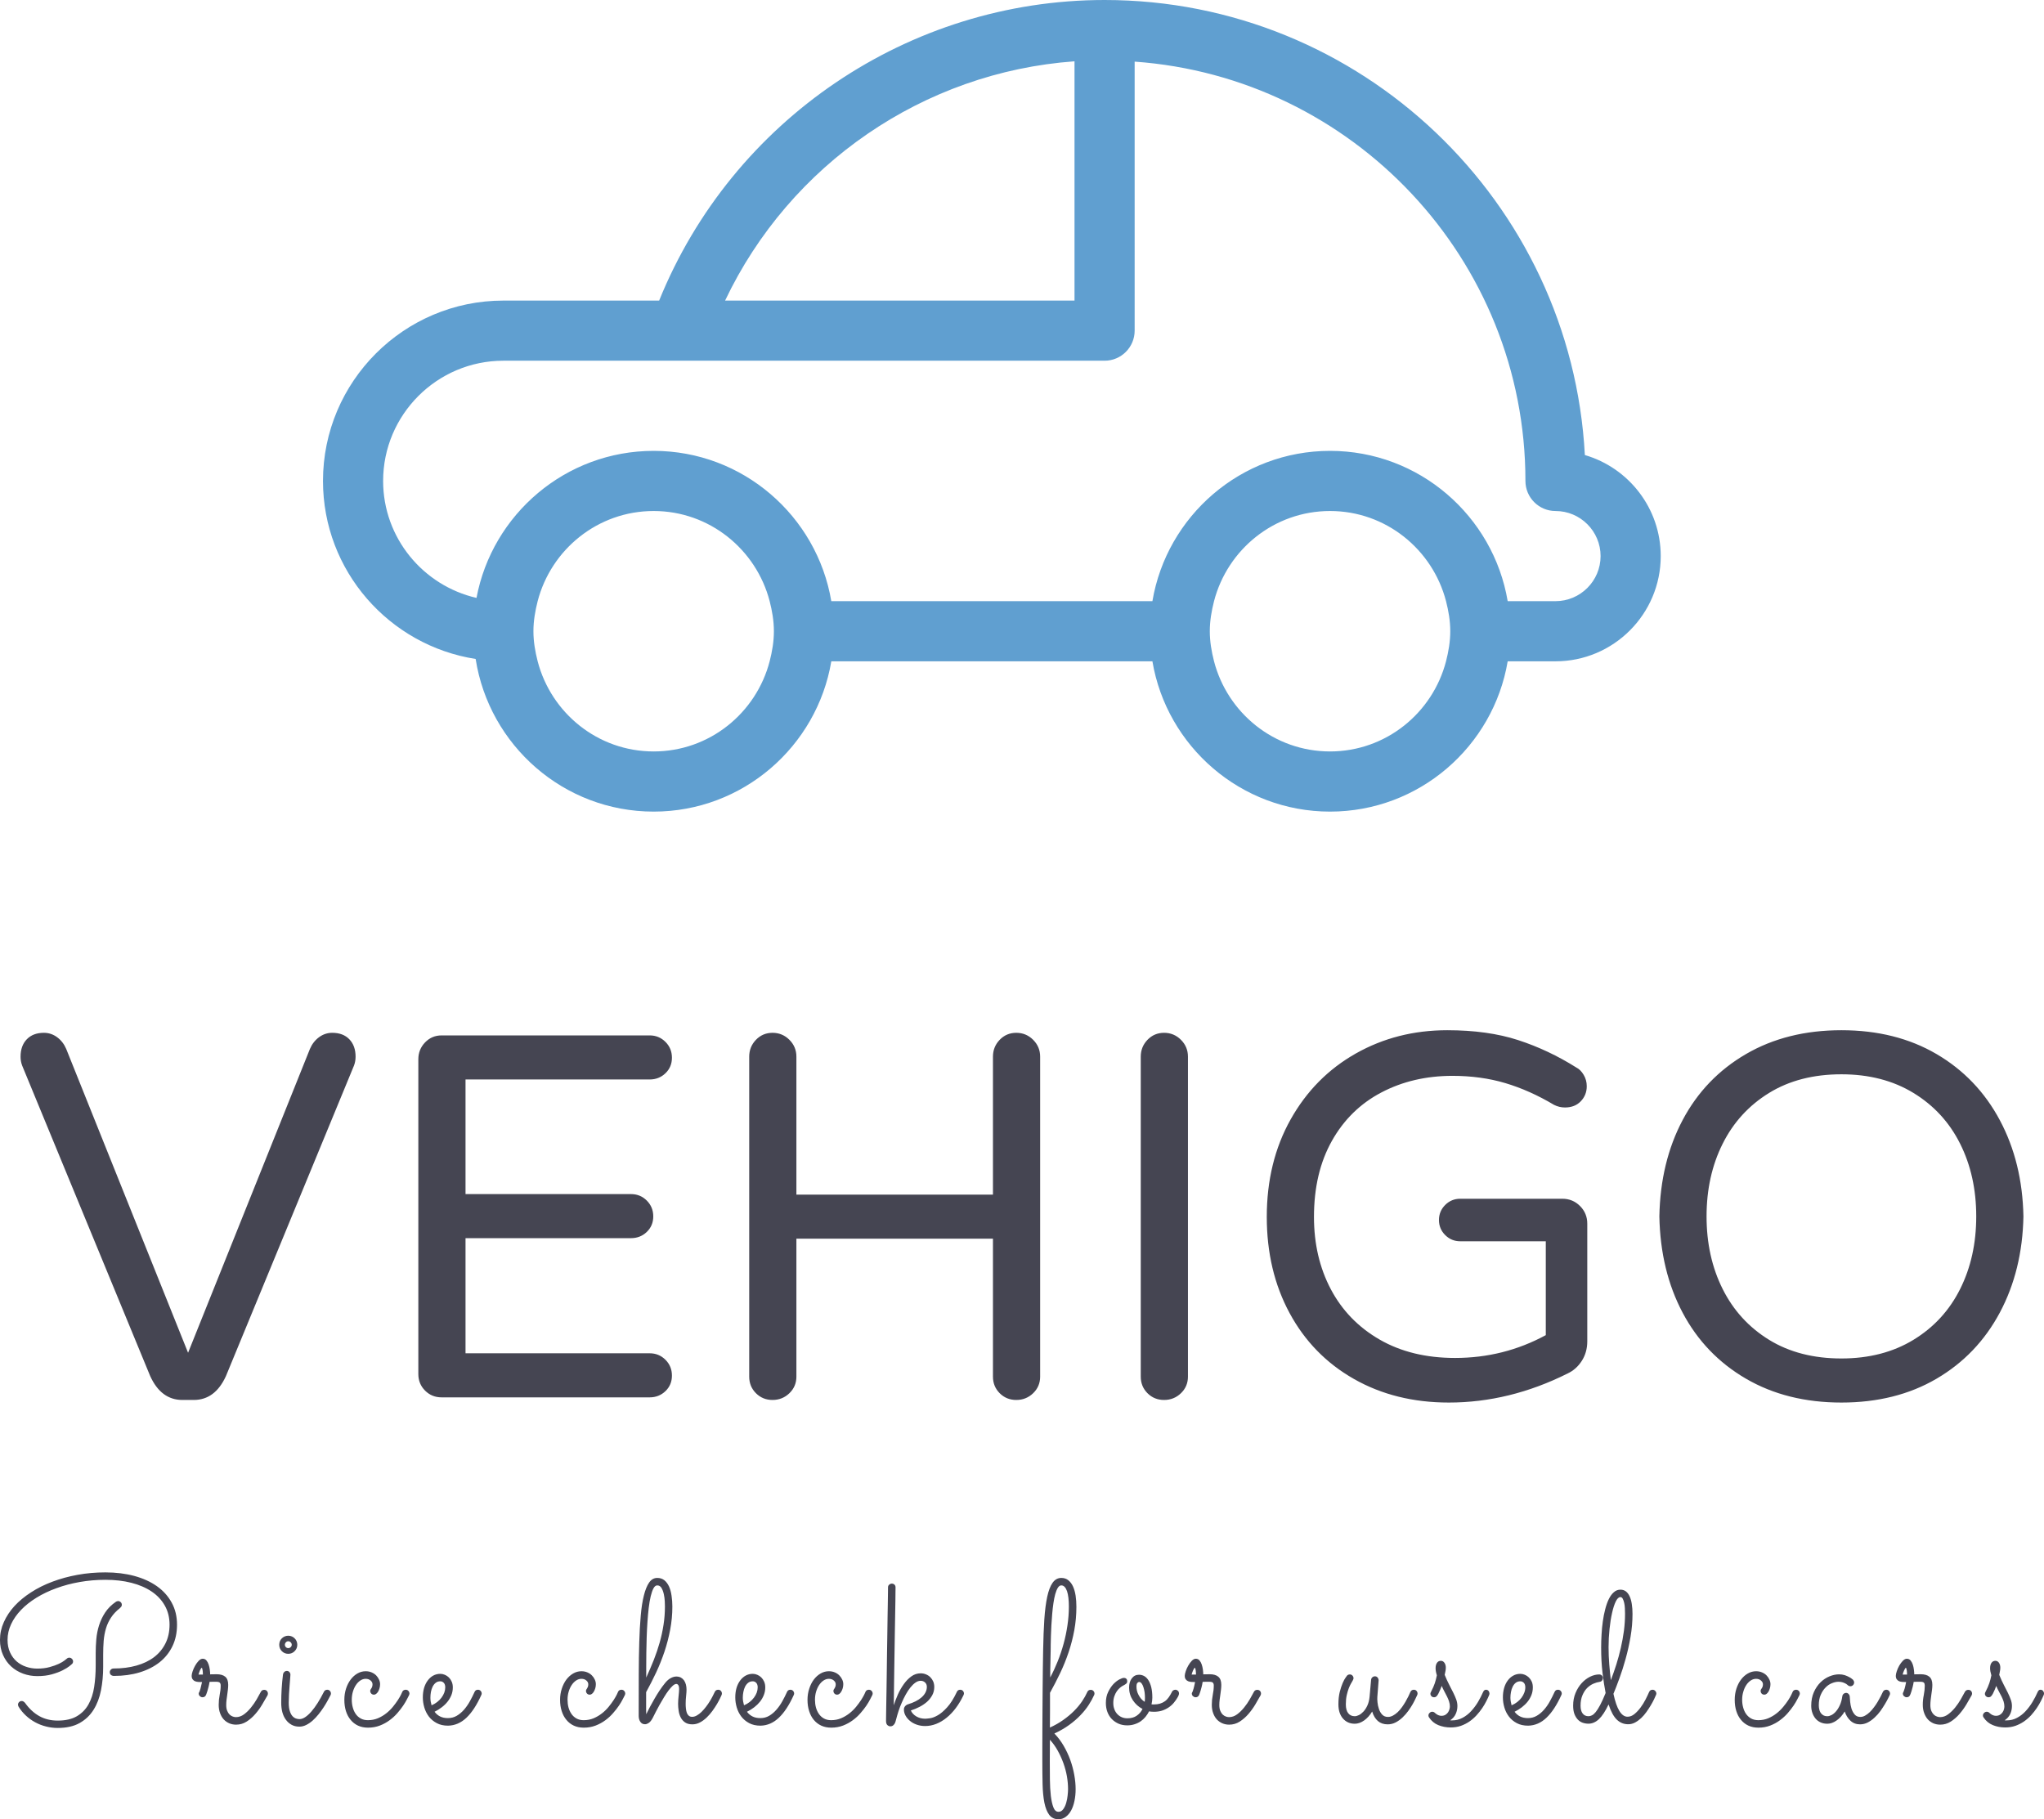 <svg viewBox='383.551 109.592 282.899 251.816' width='282.899' height='251.816' xmlns='http://www.w3.org/2000/svg' xmlns:xlink='http://www.w3.org/1999/xlink' preserveAspectRatio='none'><defs></defs><style>.a6izo4zJpcolor18b8764c-03a8-40f8-b408-1e256e914929 {fill:#454552;fill-opacity:1;}.aD6z1nYkhcolor18b8764c-03a8-40f8-b408-1e256e914929 {fill:#454552;fill-opacity:1;}.aLgOaV3zRcolors-018b8764c-03a8-40f8-b408-1e256e914929 {fill:#609FD0;fill-opacity:1;}</style><g opacity='1' transform='rotate(0 383.551 327.237)'> <svg width='282.899' height='34.171' x='383.551' y='327.237' version='1.1' preserveAspectRatio='none' viewBox='1.953 -29.57 402.133 48.574'> <g transform='matrix(1 0 0 1 0 0)' class='a6izo4zJpcolor18b8764c-03a8-40f8-b408-1e256e914929'><path d='M36.78-19.28L36.78-19.28Q36.78-16.91 35.88-15.05Q34.98-13.18 33.34-11.88Q31.70-10.59 29.41-9.89Q27.13-9.20 24.38-9.20L24.38-9.20Q24.04-9.20 23.80-9.38Q23.55-9.57 23.55-9.94L23.55-9.94Q23.55-10.23 23.77-10.45Q23.98-10.66 24.30-10.66L24.30-10.66Q26.76-10.66 28.79-11.23Q30.82-11.80 32.27-12.90Q33.71-14.00 34.51-15.61Q35.31-17.21 35.31-19.28L35.31-19.28Q35.31-21.39 34.38-23.03Q33.46-24.67 31.79-25.80Q30.12-26.93 27.80-27.52Q25.49-28.11 22.71-28.11L22.71-28.11Q20.10-28.11 17.65-27.68Q15.20-27.25 13.05-26.46Q10.90-25.68 9.13-24.59Q7.36-23.50 6.10-22.19Q4.84-20.88 4.14-19.38Q3.44-17.89 3.44-16.29L3.44-16.29Q3.44-14.88 3.93-13.83Q4.41-12.77 5.22-12.06Q6.04-11.35 7.09-11.00Q8.14-10.64 9.30-10.64L9.30-10.64Q10.66-10.64 11.73-10.94Q12.79-11.23 13.53-11.58Q14.26-11.93 14.65-12.24Q15.04-12.54 15.08-12.58L15.08-12.58Q15.29-12.79 15.59-12.79L15.59-12.79Q15.88-12.79 16.10-12.57Q16.33-12.34 16.33-12.05L16.33-12.05Q16.33-11.72 16.09-11.52L16.09-11.52Q16.05-11.48 15.60-11.11Q15.14-10.74 14.27-10.30Q13.40-9.86 12.15-9.51Q10.90-9.16 9.30-9.16L9.30-9.16Q7.83-9.16 6.49-9.65Q5.16-10.14 4.15-11.06Q3.14-11.99 2.55-13.31Q1.95-14.63 1.95-16.29L1.95-16.29Q1.95-18.11 2.71-19.79Q3.46-21.48 4.81-22.96Q6.17-24.43 8.07-25.65Q9.96-26.88 12.27-27.74Q14.57-28.61 17.21-29.09Q19.84-29.57 22.68-29.57L22.68-29.57Q25.78-29.57 28.38-28.87Q30.98-28.16 32.84-26.84Q34.71-25.51 35.74-23.60Q36.78-21.70 36.78-19.28ZM25.18-23.93L25.18-23.93Q25.47-23.93 25.69-23.72Q25.92-23.52 25.92-23.18L25.92-23.18Q25.92-22.99 25.81-22.83Q25.70-22.68 25.55-22.54L25.55-22.54Q24.45-21.68 23.80-20.68Q23.14-19.69 22.80-18.54Q22.46-17.40 22.35-16.11Q22.25-14.82 22.25-13.42L22.25-13.42L22.25-10.96Q22.25-8.54 21.82-6.36Q21.39-4.18 20.36-2.54Q19.34-0.90 17.62 0.07Q15.90 1.04 13.30 1.04L13.30 1.04Q12.13 1.04 11.01 0.75Q9.88 0.47 8.89-0.07Q7.89-0.61 7.05-1.39Q6.21-2.17 5.61-3.14L5.61-3.14Q5.57-3.22 5.53-3.33Q5.49-3.44 5.49-3.54L5.49-3.54Q5.49-3.81 5.69-4.03Q5.90-4.26 6.23-4.26L6.23-4.26Q6.43-4.26 6.59-4.15Q6.76-4.04 6.88-3.89L6.88-3.89Q8.13-2.15 9.71-1.28Q11.29-0.41 13.30-0.41L13.30-0.41Q15.61-0.41 17.06-1.26Q18.52-2.11 19.35-3.58Q20.18-5.06 20.48-7.03Q20.78-9.00 20.78-11.23L20.78-11.23L20.78-13.71Q20.78-15.02 20.90-16.42Q21.02-17.81 21.44-19.15Q21.86-20.49 22.65-21.69Q23.44-22.89 24.79-23.81L24.79-23.81Q24.86-23.85 24.98-23.89Q25.10-23.93 25.18-23.93Z M43.18-8.03L43.18-8.03Q43.10-7.50 42.98-7.04Q42.87-6.58 42.76-6.24Q42.65-5.90 42.57-5.68Q42.50-5.47 42.48-5.45L42.48-5.45Q42.28-5 41.79-5L41.79-5Q41.52-5 41.29-5.21Q41.05-5.41 41.05-5.72L41.05-5.72Q41.05-5.84 41.09-5.90Q41.13-5.96 41.21-6.13Q41.29-6.31 41.40-6.72Q41.52-7.13 41.70-7.99L41.70-7.99Q41.36-7.99 41.01-8.01Q40.66-8.03 40.36-8.14Q40.05-8.26 39.86-8.52Q39.66-8.77 39.66-9.22L39.66-9.22Q39.66-9.55 39.85-10.12Q40.04-10.68 40.35-11.23Q40.66-11.78 41.05-12.18Q41.44-12.58 41.83-12.58L41.83-12.58Q42.28-12.58 42.56-12.25Q42.85-11.91 43.00-11.44Q43.16-10.96 43.23-10.43Q43.30-9.90 43.30-9.51L43.30-9.51Q43.63-9.51 43.95-9.52Q44.27-9.53 44.57-9.53L44.57-9.53Q45.68-9.53 46.27-9.04Q46.85-8.55 46.85-7.44L46.85-7.44Q46.85-6.99 46.79-6.50Q46.73-6.02 46.66-5.50Q46.58-4.98 46.52-4.47Q46.46-3.96 46.46-3.48L46.46-3.48Q46.46-2.77 46.66-2.31Q46.85-1.86 47.14-1.58Q47.44-1.31 47.77-1.20Q48.10-1.09 48.38-1.09L48.38-1.09Q49.21-1.09 49.96-1.64Q50.70-2.19 51.32-2.96Q51.95-3.73 52.45-4.59Q52.95-5.45 53.28-6.09L53.28-6.09Q53.38-6.27 53.55-6.37Q53.73-6.46 53.92-6.46L53.92-6.46Q54.27-6.46 54.47-6.24Q54.66-6.02 54.66-5.74L54.66-5.74Q54.66-5.55 54.59-5.39L54.59-5.39Q54.14-4.59 53.54-3.58Q52.95-2.58 52.18-1.70Q51.42-0.82 50.47-0.21Q49.53 0.39 48.39 0.39L48.39 0.39Q47.69 0.39 47.07 0.13Q46.44-0.14 45.98-0.63Q45.52-1.13 45.25-1.87Q44.98-2.60 44.98-3.52L44.98-3.52Q44.98-4.49 45.17-5.46Q45.37-6.43 45.37-7.30L45.37-7.30Q45.37-7.68 45.20-7.86Q45.04-8.05 44.47-8.05L44.47-8.05Q44.20-8.05 43.87-8.05Q43.55-8.05 43.18-8.03ZM41.01-9.47L41.87-9.47Q41.87-9.61 41.86-9.83Q41.85-10.06 41.82-10.27Q41.79-10.49 41.74-10.64Q41.70-10.80 41.64-10.80L41.64-10.80Q41.58-10.80 41.49-10.65Q41.40-10.51 41.30-10.30Q41.21-10.10 41.13-9.86Q41.05-9.63 41.01-9.47L41.01-9.47Z M60.44-15.33L60.44-15.33Q60.44-14.59 59.92-14.07Q59.41-13.55 58.66-13.55L58.66-13.55Q57.92-13.55 57.40-14.07Q56.89-14.59 56.89-15.33L56.89-15.33Q56.89-15.70 57.02-16.03Q57.16-16.35 57.40-16.59Q57.65-16.84 57.97-16.97Q58.29-17.11 58.66-17.11L58.66-17.11Q59.04-17.11 59.36-16.97Q59.68-16.84 59.92-16.59Q60.17-16.35 60.30-16.03Q60.44-15.70 60.44-15.33ZM57.28-3.89L57.28-3.89Q57.28-6.70 57.63-9.49L57.63-9.49Q57.67-9.77 57.87-9.97Q58.08-10.18 58.41-10.18L58.41-10.18Q58.70-10.18 58.90-9.95Q59.09-9.73 59.09-9.43L59.09-9.43Q59.09-9.32 59.04-8.73Q59.00-8.14 58.93-7.33Q58.86-6.52 58.81-5.62Q58.76-4.71 58.76-3.95L58.76-3.95Q58.76-2.91 58.97-2.28Q59.17-1.64 59.49-1.29Q59.82-0.94 60.18-0.82Q60.54-0.70 60.87-0.70L60.87-0.70Q61.42-0.70 62.00-1.09Q62.59-1.48 63.21-2.19Q63.82-2.89 64.45-3.88Q65.07-4.86 65.68-6.07L65.68-6.07Q65.77-6.27 65.95-6.38Q66.13-6.48 66.34-6.48L66.34-6.48Q66.65-6.48 66.86-6.25Q67.06-6.02 67.06-5.74L67.06-5.74Q67.06-5.55 66.98-5.41L66.98-5.41Q66.75-4.96 66.40-4.32Q66.05-3.67 65.60-2.99Q65.15-2.30 64.61-1.63Q64.07-0.96 63.47-0.42Q62.86 0.12 62.20 0.45Q61.54 0.78 60.85 0.78L60.85 0.78Q59.97 0.78 59.31 0.41Q58.64 0.04 58.19-0.59Q57.73-1.21 57.50-2.06Q57.28-2.91 57.28-3.89ZM59.35-15.33L59.35-15.33Q59.35-15.61 59.14-15.81Q58.94-16.02 58.66-16.02L58.66-16.02Q58.39-16.02 58.20-15.81Q58-15.61 58-15.33L58-15.33Q58-15.06 58.20-14.86Q58.39-14.67 58.66-14.67L58.66-14.67Q58.94-14.67 59.14-14.86Q59.35-15.06 59.35-15.33Z M82.43-5.41L82.43-5.41Q82.31-5.20 82.03-4.63Q81.75-4.06 81.27-3.35Q80.79-2.64 80.13-1.88Q79.46-1.11 78.60-0.48Q77.74 0.16 76.68 0.57Q75.61 0.98 74.36 0.98L74.36 0.98Q73.25 0.98 72.39 0.58Q71.53 0.18 70.93-0.56Q70.32-1.29 70.01-2.29Q69.70-3.28 69.70-4.49L69.70-4.49Q69.70-5.66 70.03-6.69Q70.36-7.71 70.94-8.48Q71.51-9.24 72.27-9.68Q73.04-10.12 73.89-10.12L73.89-10.12Q74.54-10.12 75.07-9.89Q75.59-9.67 75.96-9.30Q76.32-8.93 76.52-8.48Q76.73-8.03 76.73-7.58L76.73-7.58Q76.73-7.15 76.62-6.78Q76.51-6.41 76.35-6.12Q76.18-5.84 75.96-5.67Q75.75-5.51 75.54-5.51L75.54-5.51Q75.20-5.51 75.00-5.72Q74.79-5.94 74.79-6.25L74.79-6.25Q74.79-6.41 74.86-6.52Q74.93-6.64 75.02-6.77Q75.11-6.89 75.17-7.08Q75.24-7.27 75.24-7.56L75.24-7.56Q75.24-7.97 74.86-8.30Q74.48-8.63 73.89-8.63L73.89-8.63Q73.35-8.63 72.85-8.30Q72.35-7.97 71.98-7.41Q71.61-6.86 71.38-6.10Q71.16-5.35 71.16-4.51L71.16-4.51Q71.16-3.71 71.36-2.99Q71.55-2.27 71.94-1.71Q72.33-1.15 72.93-0.82Q73.52-0.49 74.34-0.49L74.34-0.49Q75.40-0.49 76.30-0.87Q77.20-1.25 77.94-1.84Q78.68-2.42 79.25-3.12Q79.81-3.81 80.21-4.42Q80.61-5.04 80.84-5.50Q81.06-5.96 81.10-6.07L81.10-6.07Q81.18-6.27 81.37-6.38Q81.55-6.48 81.77-6.48L81.77-6.48Q82.10-6.48 82.30-6.25Q82.51-6.02 82.51-5.72L82.51-5.72Q82.51-5.61 82.43-5.41Z M87.45-2.15L87.45-2.15Q87.86-1.58 88.50-1.24Q89.14-0.90 90.08-0.90L90.08-0.90Q91.04-0.90 91.82-1.36Q92.60-1.82 93.25-2.56Q93.89-3.30 94.40-4.22Q94.91-5.14 95.32-6.05L95.32-6.05Q95.41-6.27 95.59-6.38Q95.77-6.48 95.98-6.48L95.98-6.48Q96.31-6.48 96.52-6.25Q96.72-6.02 96.72-5.74L96.72-5.74Q96.72-5.64 96.70-5.58Q96.68-5.51 96.64-5.43L96.64-5.43Q95.30-2.46 93.71-0.96Q92.11 0.55 90.10 0.59L90.10 0.59Q88.81 0.59 87.88 0.09Q86.94-0.41 86.33-1.20Q85.73-1.99 85.43-2.99Q85.14-3.98 85.14-4.98L85.14-4.98Q85.14-5.98 85.38-6.82Q85.63-7.66 86.09-8.28Q86.55-8.91 87.18-9.26Q87.82-9.61 88.58-9.61L88.58-9.61Q89.03-9.61 89.47-9.42Q89.91-9.24 90.26-8.90Q90.61-8.55 90.82-8.07Q91.04-7.58 91.04-6.95L91.04-6.95Q91.04-6.15 90.77-5.45Q90.49-4.75 90.01-4.14Q89.54-3.54 88.87-3.03Q88.21-2.52 87.45-2.15ZM86.86-3.42L86.86-3.42Q87.46-3.67 87.96-4.06Q88.46-4.45 88.81-4.92Q89.16-5.39 89.36-5.91Q89.55-6.43 89.55-6.95L89.55-6.95Q89.55-7.54 89.26-7.84Q88.97-8.14 88.58-8.14L88.58-8.14Q88.05-8.14 87.68-7.85Q87.31-7.56 87.07-7.09Q86.84-6.62 86.73-6.04Q86.63-5.47 86.63-4.90L86.63-4.90Q86.63-4.55 86.69-4.16Q86.76-3.77 86.86-3.42Z M124.88-5.41L124.88-5.41Q124.76-5.20 124.48-4.63Q124.20-4.06 123.72-3.35Q123.24-2.64 122.57-1.88Q121.91-1.11 121.05-0.48Q120.19 0.16 119.13 0.57Q118.06 0.98 116.81 0.98L116.81 0.98Q115.70 0.98 114.84 0.58Q113.98 0.18 113.38-0.56Q112.77-1.29 112.46-2.29Q112.14-3.28 112.14-4.49L112.14-4.49Q112.14-5.66 112.48-6.69Q112.81-7.71 113.38-8.48Q113.96-9.24 114.72-9.68Q115.48-10.12 116.34-10.12L116.34-10.12Q116.99-10.12 117.52-9.89Q118.04-9.67 118.40-9.30Q118.77-8.93 118.97-8.48Q119.18-8.03 119.18-7.58L119.18-7.58Q119.18-7.15 119.07-6.78Q118.96-6.41 118.79-6.12Q118.63-5.84 118.41-5.67Q118.20-5.51 117.98-5.51L117.98-5.51Q117.65-5.51 117.45-5.72Q117.24-5.94 117.24-6.25L117.24-6.25Q117.24-6.41 117.31-6.52Q117.38-6.64 117.47-6.77Q117.55-6.89 117.62-7.08Q117.69-7.27 117.69-7.56L117.69-7.56Q117.69-7.97 117.31-8.30Q116.93-8.63 116.34-8.63L116.34-8.63Q115.80-8.63 115.30-8.30Q114.80-7.97 114.43-7.41Q114.06-6.86 113.83-6.10Q113.61-5.35 113.61-4.51L113.61-4.51Q113.61-3.71 113.80-2.99Q114-2.27 114.39-1.71Q114.78-1.15 115.38-0.82Q115.97-0.49 116.79-0.49L116.79-0.49Q117.85-0.49 118.75-0.87Q119.64-1.25 120.39-1.84Q121.13-2.42 121.70-3.12Q122.26-3.81 122.66-4.42Q123.06-5.04 123.29-5.50Q123.51-5.96 123.55-6.07L123.55-6.07Q123.63-6.27 123.81-6.38Q124-6.48 124.21-6.48L124.21-6.48Q124.55-6.48 124.75-6.25Q124.96-6.02 124.96-5.72L124.96-5.72Q124.96-5.61 124.88-5.41Z M129.07-2.58L129.09-1.66Q129.41-2.32 129.82-3.10Q130.23-3.87 130.70-4.68Q131.16-5.49 131.69-6.29Q132.22-7.09 132.79-7.79L132.79-7.79Q133.35-8.48 133.93-8.78Q134.50-9.08 135.01-9.08L135.01-9.08Q135.52-9.08 135.90-8.88Q136.28-8.67 136.53-8.32Q136.77-7.97 136.90-7.50Q137.02-7.03 137.02-6.48L137.02-6.48Q137.02-6.04 136.94-5.28Q136.85-4.53 136.85-3.71L136.85-3.71Q136.85-3.24 136.90-2.78Q136.95-2.32 137.07-1.96Q137.20-1.60 137.45-1.38Q137.71-1.15 138.12-1.15L138.12-1.15Q138.59-1.15 139.05-1.42Q139.52-1.68 139.97-2.12Q140.42-2.56 140.83-3.10Q141.24-3.63 141.57-4.17Q141.91-4.71 142.16-5.21Q142.41-5.70 142.57-6.04L142.57-6.04Q142.77-6.48 143.25-6.48L143.25-6.48Q143.59-6.48 143.78-6.25Q143.98-6.02 143.98-5.74L143.98-5.74Q143.98-5.59 143.92-5.45L143.92-5.45Q143.84-5.29 143.62-4.80Q143.39-4.32 143.01-3.67Q142.63-3.03 142.12-2.32Q141.61-1.62 141.00-1.03Q140.38-0.43 139.67-0.05Q138.96 0.33 138.18 0.33L138.18 0.33Q137.28 0.33 136.73-0.05Q136.18-0.43 135.88-1.02Q135.58-1.60 135.47-2.32Q135.36-3.05 135.36-3.73L135.36-3.73Q135.36-4.08 135.39-4.48Q135.42-4.88 135.46-5.27Q135.50-5.66 135.53-6.01Q135.56-6.35 135.56-6.58L135.56-6.58Q135.56-7.19 135.39-7.40Q135.23-7.62 135.01-7.62L135.01-7.62Q134.70-7.62 134.30-7.26Q133.90-6.89 133.46-6.31Q133.02-5.72 132.58-4.99Q132.14-4.26 131.73-3.54Q131.32-2.81 130.99-2.16Q130.66-1.50 130.44-1.07L130.44-1.07Q130.03-0.25 129.61 0.03Q129.19 0.31 128.86 0.31L128.86 0.31Q128.25 0.31 127.93-0.17Q127.61-0.64 127.61-1.33L127.61-1.33L127.61-2.56Q127.61-6.25 127.62-9.60Q127.63-12.95 127.72-15.83Q127.80-18.71 128.01-21.04Q128.21-23.38 128.63-25.03Q129.04-26.68 129.67-27.58Q130.30-28.48 131.26-28.48L131.26-28.48Q132.08-28.48 132.65-28.03Q133.21-27.58 133.57-26.81Q133.92-26.04 134.07-25.01Q134.23-23.98 134.23-22.85L134.23-22.85Q134.23-20.55 133.81-18.33Q133.39-16.11 132.69-14.00Q131.98-11.89 131.05-9.89Q130.11-7.89 129.07-6.00L129.07-6.00Q129.07-5.64 129.07-5.16Q129.07-4.67 129.07-4.18Q129.07-3.69 129.07-3.26Q129.07-2.83 129.07-2.58L129.07-2.58ZM129.09-8.87L129.09-8.87Q129.91-10.66 130.59-12.37Q131.26-14.08 131.74-15.78Q132.22-17.48 132.49-19.23Q132.77-20.98 132.77-22.87L132.77-22.87Q132.77-23.18 132.74-23.87Q132.71-24.55 132.56-25.25Q132.41-25.96 132.11-26.48Q131.81-27.01 131.26-27.01L131.26-27.01Q130.83-27.01 130.52-26.44Q130.21-25.86 129.97-24.87Q129.74-23.89 129.58-22.58Q129.43-21.27 129.33-19.80Q129.23-18.34 129.18-16.80Q129.13-15.25 129.11-13.80Q129.09-12.34 129.09-11.07Q129.09-9.80 129.09-8.87Z M148.91-2.15L148.91-2.15Q149.32-1.58 149.97-1.24Q150.61-0.90 151.55-0.90L151.55-0.90Q152.51-0.90 153.29-1.36Q154.07-1.82 154.71-2.56Q155.36-3.30 155.87-4.22Q156.38-5.14 156.79-6.05L156.79-6.05Q156.88-6.27 157.06-6.38Q157.23-6.48 157.45-6.48L157.45-6.48Q157.78-6.48 157.99-6.25Q158.19-6.02 158.19-5.74L158.19-5.74Q158.19-5.64 158.17-5.58Q158.15-5.51 158.11-5.43L158.11-5.43Q156.77-2.46 155.17-0.96Q153.58 0.55 151.57 0.59L151.57 0.59Q150.28 0.59 149.34 0.09Q148.41-0.41 147.80-1.20Q147.20-1.99 146.90-2.99Q146.61-3.98 146.61-4.98L146.61-4.98Q146.61-5.98 146.85-6.82Q147.10-7.66 147.56-8.28Q148.02-8.91 148.65-9.26Q149.29-9.61 150.05-9.61L150.05-9.61Q150.50-9.61 150.94-9.42Q151.38-9.24 151.73-8.90Q152.08-8.55 152.29-8.07Q152.51-7.58 152.51-6.95L152.51-6.95Q152.51-6.15 152.23-5.45Q151.96-4.75 151.48-4.14Q151.00-3.54 150.34-3.03Q149.68-2.52 148.91-2.15ZM148.33-3.42L148.33-3.42Q148.93-3.67 149.43-4.06Q149.93-4.45 150.28-4.92Q150.63-5.39 150.83-5.91Q151.02-6.43 151.02-6.95L151.02-6.95Q151.02-7.54 150.73-7.84Q150.44-8.14 150.05-8.14L150.05-8.14Q149.52-8.14 149.15-7.85Q148.78-7.56 148.54-7.09Q148.31-6.62 148.20-6.04Q148.09-5.47 148.09-4.90L148.09-4.90Q148.09-4.55 148.16-4.16Q148.23-3.77 148.33-3.42Z M173.56-5.41L173.56-5.41Q173.44-5.20 173.16-4.63Q172.88-4.06 172.40-3.35Q171.92-2.64 171.25-1.88Q170.59-1.11 169.73-0.48Q168.87 0.16 167.81 0.57Q166.74 0.98 165.49 0.98L165.49 0.98Q164.38 0.98 163.52 0.58Q162.66 0.18 162.05-0.56Q161.45-1.29 161.14-2.29Q160.82-3.28 160.82-4.49L160.82-4.49Q160.82-5.66 161.16-6.69Q161.49-7.71 162.06-8.48Q162.64-9.24 163.40-9.68Q164.16-10.12 165.02-10.12L165.02-10.12Q165.67-10.12 166.20-9.89Q166.72-9.67 167.08-9.30Q167.45-8.93 167.65-8.48Q167.86-8.03 167.86-7.58L167.86-7.58Q167.86-7.15 167.75-6.78Q167.64-6.41 167.47-6.12Q167.31-5.84 167.09-5.67Q166.88-5.51 166.66-5.51L166.66-5.51Q166.33-5.51 166.13-5.72Q165.92-5.94 165.92-6.25L165.92-6.25Q165.92-6.41 165.99-6.52Q166.06-6.64 166.15-6.77Q166.23-6.89 166.30-7.08Q166.37-7.27 166.37-7.56L166.37-7.56Q166.37-7.97 165.99-8.30Q165.61-8.63 165.02-8.63L165.02-8.63Q164.48-8.63 163.98-8.30Q163.48-7.97 163.11-7.41Q162.74-6.86 162.51-6.10Q162.29-5.35 162.29-4.51L162.29-4.51Q162.29-3.71 162.48-2.99Q162.68-2.27 163.07-1.71Q163.46-1.15 164.06-0.82Q164.65-0.49 165.47-0.49L165.47-0.49Q166.53-0.49 167.43-0.87Q168.32-1.25 169.07-1.84Q169.81-2.42 170.38-3.12Q170.94-3.81 171.34-4.42Q171.74-5.04 171.97-5.50Q172.19-5.96 172.23-6.07L172.23-6.07Q172.31-6.27 172.49-6.38Q172.68-6.48 172.89-6.48L172.89-6.48Q173.23-6.48 173.43-6.25Q173.64-6.02 173.64-5.72L173.64-5.72Q173.64-5.61 173.56-5.41Z M181.15-2.40L181.15-2.40Q181.48-1.66 182.25-1.22Q183.01-0.78 183.96-0.78L183.96-0.78Q184.26-0.78 184.92-0.87Q185.59-0.96 186.46-1.46Q187.32-1.95 188.30-3.03Q189.28-4.10 190.20-6.05L190.20-6.05Q190.29-6.27 190.47-6.38Q190.64-6.48 190.86-6.48L190.86-6.48Q191.19-6.48 191.40-6.25Q191.60-6.02 191.60-5.74L191.60-5.74Q191.60-5.63 191.52-5.43L191.52-5.43Q190.84-4.00 190-2.88Q189.16-1.76 188.18-0.97Q187.21-0.18 186.14 0.24Q185.08 0.66 183.96 0.66L183.96 0.66Q183.09 0.66 182.31 0.39Q181.54 0.12 180.99-0.34Q180.43-0.80 180.11-1.38Q179.79-1.95 179.79-2.56L179.79-2.56Q179.79-2.64 179.80-2.77Q179.82-2.91 179.91-3.08Q180-3.24 180.17-3.39Q180.33-3.54 180.63-3.63L180.63-3.63Q181.43-3.87 182.10-4.21Q182.77-4.55 183.26-4.98Q183.75-5.41 184.02-5.93Q184.30-6.45 184.30-7.05L184.30-7.05Q184.30-7.58 183.95-7.91Q183.59-8.24 183.09-8.24L183.09-8.24Q182.56-8.24 182.05-7.88Q181.54-7.52 181.06-6.92Q180.59-6.33 180.16-5.56Q179.73-4.79 179.37-3.95Q179.00-3.11 178.73-2.28Q178.46-1.45 178.28-0.74L178.28-0.74Q178.22-0.53 178.15-0.27Q178.09-0.02 177.95 0.21Q177.81 0.43 177.62 0.58Q177.42 0.72 177.11 0.72L177.11 0.72Q176.82 0.72 176.54 0.48Q176.27 0.23 176.27-0.35L176.27-0.35Q176.27-0.47 176.28-1.25Q176.29-2.03 176.31-3.29Q176.33-4.55 176.36-6.18Q176.39-7.81 176.41-9.64Q176.43-11.46 176.46-13.40Q176.50-15.33 176.52-17.17Q176.54-19.00 176.57-20.65Q176.60-22.30 176.62-23.58Q176.64-24.86 176.65-25.67Q176.66-26.48 176.66-26.64L176.66-26.64Q176.66-26.95 176.89-27.16Q177.13-27.36 177.40-27.36L177.40-27.36Q177.71-27.36 177.93-27.16Q178.14-26.95 178.14-26.62L178.14-26.62Q178.14-26.58 178.13-25.85Q178.13-25.12 178.11-23.89Q178.09-22.66 178.06-21.02Q178.03-19.38 178.00-17.53Q177.97-15.68 177.94-13.73Q177.91-11.78 177.88-9.92Q177.85-8.07 177.83-6.39Q177.81-4.71 177.79-3.42L177.79-3.42Q178.11-4.41 178.59-5.52Q179.08-6.62 179.75-7.56Q180.41-8.50 181.24-9.10Q182.07-9.71 183.09-9.71L183.09-9.71Q183.65-9.71 184.14-9.50Q184.63-9.30 184.99-8.94Q185.35-8.57 185.56-8.09Q185.76-7.60 185.76-7.03L185.76-7.03Q185.76-6.15 185.37-5.42Q184.98-4.69 184.34-4.11Q183.69-3.54 182.86-3.11Q182.03-2.68 181.15-2.40Z M208.51 0.96L208.51 0.96Q209.95 0.31 211.13-0.53Q212.32-1.37 213.24-2.29Q214.17-3.22 214.83-4.19Q215.48-5.16 215.87-6.04L215.87-6.04Q216.05-6.46 216.54-6.46L216.54-6.46Q216.87-6.46 217.07-6.24Q217.28-6.02 217.28-5.74L217.28-5.74Q217.28-5.59 217.22-5.45L217.22-5.45Q216.79-4.49 216.13-3.47Q215.46-2.44 214.51-1.46Q213.57-0.47 212.30 0.45Q211.03 1.37 209.39 2.13L209.39 2.13Q210.44 3.22 211.22 4.56Q212.00 5.90 212.52 7.34Q213.04 8.79 213.30 10.26Q213.57 11.74 213.57 13.09L213.57 13.09Q213.57 14.32 213.34 15.40Q213.12 16.48 212.68 17.29Q212.24 18.09 211.61 18.54Q210.99 19.00 210.19 19.00L210.19 19.00Q209.02 19.00 208.37 18.13Q207.73 17.27 207.42 15.73Q207.12 14.20 207.07 12.12Q207.02 10.04 207.02 7.60L207.02 7.60Q207.02 6.39 207.02 4.78Q207.02 3.16 207.03 1.32Q207.04-0.53 207.05-2.55Q207.06-4.57 207.08-6.60Q207.10-8.63 207.12-10.60Q207.14-12.56 207.18-14.32L207.18-14.32Q207.24-17.68 207.41-20.31Q207.59-22.95 207.98-24.77Q208.37-26.58 209.04-27.53Q209.72-28.48 210.75-28.48L210.75-28.48Q211.57-28.48 212.14-28.02Q212.71-27.56 213.06-26.79Q213.41-26.02 213.57-24.98Q213.72-23.95 213.72-22.81L213.72-22.81Q213.72-20.43 213.31-18.20Q212.90-15.98 212.20-13.89Q211.50-11.80 210.55-9.80Q209.60-7.81 208.53-5.88L208.53-5.88Q208.53-5.08 208.53-4.15Q208.53-3.22 208.53-2.29Q208.53-1.37 208.52-0.52Q208.51 0.33 208.51 0.96ZM208.57-8.89L208.57-8.89Q209.37-10.39 210.04-12.06Q210.71-13.73 211.20-15.51Q211.69-17.29 211.96-19.14Q212.24-21.00 212.24-22.87L212.24-22.87Q212.24-23.81 212.15-24.57Q212.06-25.33 211.88-25.87Q211.69-26.41 211.41-26.71Q211.13-27.01 210.75-27.01L210.75-27.01Q210.36-27.01 210.07-26.54Q209.78-26.07 209.56-25.29Q209.35-24.51 209.20-23.50Q209.05-22.48 208.96-21.38Q208.86-20.27 208.80-19.17Q208.74-18.07 208.71-17.10Q208.68-16.13 208.67-15.39Q208.66-14.65 208.66-14.28L208.66-14.28Q208.64-13.50 208.63-12.89Q208.63-12.29 208.61-11.70Q208.59-11.11 208.58-10.45Q208.57-9.79 208.57-8.89ZM208.51 3.36L208.51 3.36Q208.51 4.59 208.50 5.65Q208.49 6.72 208.49 7.60L208.49 7.60Q208.49 9.41 208.51 11.19Q208.53 12.97 208.69 14.38Q208.86 15.80 209.20 16.67Q209.54 17.54 210.19 17.54L210.19 17.54Q210.77 17.54 211.14 17.01Q211.52 16.48 211.72 15.76Q211.93 15.04 212.00 14.29Q212.08 13.54 212.08 13.07L212.08 13.07Q212.08 11.88 211.86 10.57Q211.63 9.26 211.17 7.98Q210.71 6.70 210.05 5.51Q209.39 4.32 208.51 3.36Z M228.88-2.15L228.88-2.15Q228.39-2.15 228.02-2.23L228.02-2.23Q227.72-1.64 227.31-1.14Q226.90-0.64 226.37-0.27Q225.83 0.10 225.16 0.31Q224.50 0.53 223.72 0.53L223.72 0.53Q222.80 0.53 222.04 0.21Q221.28-0.12 220.71-0.69Q220.14-1.27 219.83-2.08Q219.52-2.89 219.52-3.87L219.52-3.87Q219.52-5.12 219.97-6.04Q220.42-6.97 221.00-7.59Q221.59-8.20 222.18-8.51Q222.76-8.81 223.05-8.81L223.05-8.81Q223.39-8.81 223.55-8.63Q223.72-8.46 223.72-8.16L223.72-8.16Q223.72-7.83 223.51-7.67Q223.31-7.50 223.00-7.34L223.00-7.34Q222.68-7.19 222.33-6.90Q221.98-6.62 221.68-6.19Q221.38-5.76 221.18-5.18Q220.98-4.59 220.98-3.87L220.98-3.87Q220.98-3.22 221.18-2.67Q221.38-2.11 221.75-1.71Q222.12-1.31 222.63-1.08Q223.13-0.86 223.76-0.86L223.76-0.86Q224.87-0.86 225.60-1.38Q226.34-1.89 226.73-2.70L226.73-2.70Q225.57-3.30 224.83-4.41Q224.09-5.53 224.09-6.91L224.09-6.91Q224.09-8.03 224.63-8.73Q225.16-9.43 226.04-9.43L226.04-9.43Q226.57-9.43 227.04-9.18Q227.51-8.93 227.87-8.38Q228.23-7.83 228.45-6.97Q228.66-6.11 228.66-4.92L228.66-4.92Q228.66-4.30 228.50-3.61L228.50-3.61Q228.62-3.59 228.74-3.59Q228.86-3.59 228.99-3.59L228.99-3.59Q229.66-3.59 230.18-3.75Q230.71-3.91 231.14-4.22Q231.57-4.53 231.91-5.02Q232.25-5.51 232.57-6.15L232.57-6.15Q232.63-6.27 232.82-6.38Q233.02-6.48 233.21-6.48L233.21-6.48Q233.46-6.48 233.69-6.28Q233.91-6.07 233.91-5.74L233.91-5.74Q233.91-5.59 233.84-5.40Q233.76-5.21 233.68-5.06L233.68-5.06Q233.35-4.47 232.91-3.94Q232.47-3.40 231.87-3.00Q231.28-2.60 230.54-2.36Q229.79-2.13 228.88-2.15ZM225.54-7.07L225.54-7.07Q225.54-6.70 225.63-6.29Q225.73-5.88 225.94-5.48Q226.14-5.08 226.44-4.72Q226.75-4.36 227.16-4.10L227.16-4.10Q227.21-4.51 227.21-4.90L227.21-4.90Q227.21-5.43 227.14-5.98Q227.06-6.52 226.91-6.98Q226.77-7.44 226.55-7.72Q226.34-8.01 226.04-8.01L226.04-8.01Q225.93-8.01 225.73-7.83Q225.54-7.66 225.54-7.07Z M238.56-8.03L238.56-8.03Q238.48-7.50 238.36-7.04Q238.25-6.58 238.14-6.24Q238.03-5.90 237.95-5.68Q237.88-5.47 237.86-5.45L237.86-5.45Q237.66-5 237.17-5L237.17-5Q236.90-5 236.66-5.21Q236.43-5.41 236.43-5.72L236.43-5.72Q236.43-5.84 236.47-5.90Q236.51-5.96 236.59-6.13Q236.66-6.31 236.78-6.72Q236.90-7.13 237.07-7.99L237.07-7.99Q236.74-7.99 236.39-8.01Q236.04-8.03 235.74-8.14Q235.43-8.26 235.24-8.52Q235.04-8.77 235.04-9.22L235.04-9.22Q235.04-9.55 235.23-10.12Q235.41-10.68 235.73-11.23Q236.04-11.78 236.43-12.18Q236.82-12.58 237.21-12.58L237.21-12.58Q237.66-12.58 237.94-12.25Q238.23-11.91 238.38-11.44Q238.54-10.96 238.61-10.43Q238.68-9.90 238.68-9.51L238.68-9.51Q239.01-9.51 239.33-9.52Q239.65-9.53 239.95-9.53L239.95-9.53Q241.06-9.53 241.64-9.04Q242.23-8.55 242.23-7.44L242.23-7.44Q242.23-6.99 242.17-6.50Q242.11-6.02 242.04-5.50Q241.96-4.98 241.90-4.47Q241.84-3.96 241.84-3.48L241.84-3.48Q241.84-2.77 242.04-2.31Q242.23-1.86 242.52-1.58Q242.82-1.31 243.15-1.20Q243.48-1.09 243.75-1.09L243.75-1.09Q244.59-1.09 245.34-1.64Q246.08-2.19 246.70-2.96Q247.33-3.73 247.83-4.59Q248.32-5.45 248.66-6.09L248.66-6.09Q248.75-6.27 248.93-6.37Q249.11-6.46 249.30-6.46L249.30-6.46Q249.65-6.46 249.85-6.24Q250.04-6.02 250.04-5.74L250.04-5.74Q250.04-5.55 249.96-5.39L249.96-5.39Q249.52-4.59 248.92-3.58Q248.32-2.58 247.56-1.70Q246.80-0.82 245.85-0.21Q244.91 0.39 243.77 0.39L243.77 0.39Q243.07 0.39 242.45 0.13Q241.82-0.14 241.36-0.63Q240.90-1.13 240.63-1.87Q240.36-2.60 240.36-3.52L240.36-3.52Q240.36-4.49 240.55-5.46Q240.75-6.43 240.75-7.30L240.75-7.30Q240.75-7.68 240.58-7.86Q240.41-8.05 239.85-8.05L239.85-8.05Q239.57-8.05 239.25-8.05Q238.93-8.05 238.56-8.03ZM236.39-9.47L237.25-9.47Q237.25-9.61 237.24-9.83Q237.23-10.06 237.20-10.27Q237.17-10.49 237.12-10.64Q237.07-10.80 237.02-10.80L237.02-10.80Q236.96-10.80 236.87-10.65Q236.78-10.51 236.68-10.30Q236.59-10.10 236.51-9.86Q236.43-9.63 236.39-9.47L236.39-9.47Z M271.91-2.19L271.91-2.19Q271.23-1.07 270.32-0.43Q269.41 0.21 268.49 0.21L268.49 0.21Q267.75 0.21 267.16-0.06Q266.58-0.33 266.15-0.83Q265.72-1.33 265.49-2.03Q265.27-2.73 265.27-3.61L265.27-3.61Q265.27-4.98 265.53-6.04Q265.80-7.09 266.11-7.80Q266.42-8.52 266.70-8.89Q266.97-9.26 266.97-9.26L266.97-9.26Q267.07-9.38 267.21-9.43Q267.36-9.49 267.52-9.49L267.52-9.49Q267.83-9.49 268.03-9.27Q268.24-9.04 268.24-8.75L268.24-8.75Q268.24-8.63 268.19-8.52Q268.14-8.40 268.08-8.28L268.08-8.28Q267.98-8.11 267.77-7.74Q267.55-7.38 267.32-6.80Q267.09-6.21 266.91-5.42Q266.73-4.63 266.73-3.61L266.73-3.61Q266.73-2.46 267.19-1.87Q267.65-1.27 268.49-1.27L268.49-1.27Q268.84-1.27 269.30-1.49Q269.76-1.72 270.20-2.19Q270.64-2.66 270.97-3.38Q271.30-4.10 271.40-5.08L271.40-5.08L271.70-8.44Q271.73-8.73 271.95-8.93Q272.16-9.12 272.46-9.12L272.46-9.12Q272.79-9.12 272.98-8.88Q273.18-8.63 273.18-8.32L273.18-8.32L272.93-5.08Q272.89-4.67 272.96-4.00Q273.02-3.34 273.24-2.70Q273.45-2.05 273.88-1.59Q274.31-1.13 275.02-1.13L275.02-1.13Q275.52-1.13 276.01-1.40Q276.50-1.66 276.95-2.09Q277.40-2.52 277.78-3.06Q278.16-3.59 278.48-4.14Q278.80-4.69 279.04-5.19Q279.27-5.68 279.43-6.04L279.43-6.04Q279.53-6.25 279.70-6.37Q279.88-6.48 280.09-6.48L280.09-6.48Q280.45-6.48 280.64-6.25Q280.84-6.02 280.84-5.74L280.84-5.74Q280.84-5.59 280.78-5.45L280.78-5.45Q280.70-5.29 280.47-4.79Q280.25-4.30 279.89-3.66Q279.53-3.03 279.02-2.32Q278.51-1.62 277.89-1.03Q277.26-0.43 276.53-0.05Q275.80 0.33 274.96 0.33L274.96 0.33Q273.80 0.33 273.04-0.32Q272.28-0.98 271.91-2.19Z M285.60-7.23L285.60-7.23Q285.48-6.91 285.31-6.52Q285.15-6.13 284.93-5.70L284.93-5.70Q284.76-5.37 284.57-5.19Q284.39-5 284.09-5L284.09-5Q283.76-5 283.57-5.21Q283.37-5.41 283.37-5.68L283.37-5.68Q283.37-5.78 283.39-5.85Q283.41-5.92 283.49-6.07L283.49-6.07Q284.00-7.05 284.24-7.78Q284.48-8.52 284.64-9.32L284.64-9.32Q284.50-9.77 284.45-10.08Q284.39-10.39 284.39-10.72L284.39-10.72Q284.39-11.37 284.66-11.77Q284.93-12.17 285.42-12.17L285.42-12.17Q285.87-12.17 286.13-11.78Q286.40-11.39 286.40-10.82L286.40-10.82Q286.40-10.51 286.34-10.20Q286.28-9.88 286.18-9.41L286.18-9.41Q286.63-8.30 287.08-7.44Q287.53-6.58 287.88-5.87Q288.23-5.16 288.46-4.53Q288.68-3.91 288.68-3.28L288.68-3.28Q288.68-2.46 288.35-1.72Q288.02-0.98 287.26-0.47L287.26-0.47Q287.36-0.45 287.45-0.45Q287.55-0.45 287.65-0.45L287.65-0.45Q288.76-0.45 289.70-0.96Q290.64-1.46 291.39-2.28Q292.14-3.09 292.73-4.07Q293.31-5.06 293.74-6.04L293.74-6.04Q293.94-6.48 294.29-6.48L294.29-6.48Q294.62-6.48 294.81-6.25Q294.99-6.02 294.99-5.74L294.99-5.74Q294.99-5.59 294.93-5.45L294.93-5.45Q294.72-4.92 294.38-4.25Q294.04-3.57 293.56-2.86Q293.08-2.15 292.45-1.46Q291.83-0.78 291.06-0.24Q290.29 0.29 289.37 0.62Q288.45 0.94 287.36 0.94L287.36 0.94Q286.05 0.94 284.92 0.48Q283.80 0.02 283.10-1.04L283.10-1.04Q282.98-1.21 282.98-1.41L282.98-1.41Q282.98-1.70 283.21-1.92Q283.43-2.15 283.72-2.15L283.72-2.15Q284.04-2.15 284.25-1.93L284.25-1.93Q284.27-1.89 284.39-1.81Q284.50-1.72 284.67-1.61Q284.84-1.50 285.06-1.43Q285.29-1.35 285.52-1.35L285.52-1.35Q285.99-1.35 286.31-1.54Q286.63-1.74 286.83-2.02Q287.02-2.30 287.11-2.63Q287.20-2.95 287.20-3.18L287.20-3.18Q287.20-3.67 287.04-4.16Q286.89-4.65 286.64-5.14Q286.40-5.63 286.12-6.14Q285.83-6.66 285.60-7.23Z M299.93-2.15L299.93-2.15Q300.34-1.58 300.98-1.24Q301.63-0.90 302.57-0.90L302.57-0.90Q303.52-0.90 304.30-1.36Q305.09-1.82 305.73-2.56Q306.38-3.30 306.88-4.22Q307.39-5.14 307.80-6.05L307.80-6.05Q307.90-6.27 308.07-6.38Q308.25-6.48 308.46-6.48L308.46-6.48Q308.80-6.48 309.00-6.25Q309.21-6.02 309.21-5.74L309.21-5.74Q309.21-5.64 309.19-5.58Q309.17-5.51 309.13-5.43L309.13-5.43Q307.78-2.46 306.19-0.96Q304.60 0.55 302.59 0.59L302.59 0.59Q301.30 0.59 300.36 0.09Q299.42-0.41 298.82-1.20Q298.21-1.99 297.92-2.99Q297.63-3.98 297.63-4.98L297.63-4.98Q297.63-5.98 297.87-6.82Q298.11-7.66 298.57-8.28Q299.03-8.91 299.67-9.26Q300.30-9.61 301.06-9.61L301.06-9.61Q301.51-9.61 301.95-9.42Q302.39-9.24 302.74-8.90Q303.09-8.55 303.31-8.07Q303.52-7.58 303.52-6.95L303.52-6.95Q303.52-6.15 303.25-5.45Q302.98-4.75 302.50-4.14Q302.02-3.54 301.36-3.03Q300.69-2.52 299.93-2.15ZM299.34-3.42L299.34-3.42Q299.95-3.67 300.45-4.06Q300.95-4.45 301.30-4.92Q301.65-5.39 301.84-5.91Q302.04-6.43 302.04-6.95L302.04-6.95Q302.04-7.54 301.75-7.84Q301.45-8.14 301.06-8.14L301.06-8.14Q300.54-8.14 300.16-7.85Q299.79-7.56 299.56-7.09Q299.32-6.62 299.22-6.04Q299.11-5.47 299.11-4.90L299.11-4.90Q299.11-4.55 299.18-4.16Q299.25-3.77 299.34-3.42Z M319.38-5.68L319.38-5.68Q320.34-1.17 322.15-1.17L322.15-1.17Q322.86-1.17 323.50-1.69Q324.14-2.21 324.70-2.96Q325.26-3.71 325.69-4.55Q326.12-5.39 326.39-6.02L326.39-6.02Q326.59-6.48 327.07-6.48L327.07-6.48Q327.39-6.48 327.60-6.25Q327.82-6.02 327.82-5.74L327.82-5.74Q327.82-5.59 327.76-5.47L327.76-5.47Q327.62-5.14 327.36-4.58Q327.09-4.02 326.71-3.39Q326.33-2.75 325.86-2.09Q325.39-1.43 324.83-0.90Q324.26-0.37 323.63-0.03Q322.99 0.31 322.29 0.31L322.29 0.31Q320.98 0.31 320.04-0.60Q319.11-1.50 318.42-3.59L318.42-3.59Q317.48-1.60 316.53-0.70Q315.57 0.20 314.46 0.20L314.46 0.20Q313.87 0.20 313.32 0.01Q312.78-0.18 312.37-0.61Q311.96-1.04 311.70-1.71Q311.45-2.38 311.45-3.36L311.45-3.36Q311.45-4.71 311.92-5.84Q312.39-6.97 313.13-7.78Q313.87-8.59 314.78-9.04Q315.69-9.49 316.59-9.49L316.59-9.49Q316.88-9.49 317.09-9.29Q317.31-9.08 317.31-8.77L317.31-8.77Q317.31-8.50 317.13-8.28Q316.96-8.07 316.66-8.03L316.66-8.03Q316.08-7.95 315.41-7.66Q314.75-7.36 314.19-6.81Q313.64-6.25 313.28-5.39Q312.91-4.53 312.91-3.34L312.91-3.34Q312.91-2.36 313.31-1.82Q313.71-1.27 314.48-1.27L314.48-1.27Q314.79-1.27 315.14-1.44Q315.49-1.60 315.89-2.09Q316.29-2.58 316.77-3.48Q317.25-4.38 317.84-5.84L317.84-5.84Q317.50-7.56 317.23-9.80Q316.96-12.05 316.96-14.82L316.96-14.82Q316.96-16.04 317.04-17.35Q317.11-18.67 317.29-19.93Q317.46-21.19 317.76-22.32Q318.05-23.46 318.47-24.32Q318.89-25.18 319.46-25.67Q320.02-26.17 320.75-26.17L320.75-26.17Q321.39-26.17 321.84-25.82Q322.29-25.47 322.57-24.84Q322.86-24.22 322.99-23.34Q323.13-22.46 323.13-21.41L323.13-21.41Q323.13-19.14 322.74-16.88Q322.35-14.61 321.77-12.54Q321.20-10.47 320.55-8.71Q319.91-6.95 319.38-5.68ZM321.66-21.43L321.66-21.43Q321.66-21.91 321.63-22.48Q321.61-23.05 321.50-23.54Q321.39-24.04 321.21-24.38Q321.04-24.71 320.75-24.71L320.75-24.71Q320.26-24.71 319.84-23.85Q319.42-22.99 319.11-21.59Q318.79-20.20 318.61-18.43Q318.42-16.66 318.42-14.86L318.42-14.86Q318.42-13.14 318.56-11.43Q318.70-9.71 318.87-8.36L318.87-8.36Q319.44-9.86 319.95-11.46Q320.45-13.05 320.83-14.71Q321.21-16.37 321.44-18.06Q321.66-19.75 321.66-21.43Z M355.97-5.41L355.97-5.41Q355.86-5.20 355.57-4.63Q355.29-4.06 354.81-3.35Q354.33-2.64 353.67-1.88Q353.00-1.11 352.14-0.48Q351.29 0.16 350.22 0.57Q349.16 0.98 347.91 0.98L347.91 0.98Q346.79 0.98 345.93 0.58Q345.07 0.18 344.47-0.56Q343.86-1.29 343.55-2.29Q343.24-3.28 343.24-4.49L343.24-4.49Q343.24-5.66 343.57-6.69Q343.90-7.71 344.48-8.48Q345.05-9.24 345.82-9.68Q346.58-10.12 347.44-10.12L347.44-10.12Q348.08-10.12 348.61-9.89Q349.14-9.67 349.50-9.30Q349.86-8.93 350.06-8.48Q350.27-8.03 350.27-7.58L350.27-7.58Q350.27-7.15 350.16-6.78Q350.05-6.41 349.89-6.12Q349.72-5.84 349.51-5.67Q349.29-5.51 349.08-5.51L349.08-5.51Q348.75-5.51 348.54-5.72Q348.34-5.94 348.34-6.25L348.34-6.25Q348.34-6.41 348.40-6.52Q348.47-6.64 348.56-6.77Q348.65-6.89 348.72-7.08Q348.79-7.27 348.79-7.56L348.79-7.56Q348.79-7.97 348.40-8.30Q348.02-8.63 347.44-8.63L347.44-8.63Q346.89-8.63 346.39-8.30Q345.89-7.97 345.52-7.41Q345.15-6.86 344.93-6.10Q344.70-5.35 344.70-4.51L344.70-4.51Q344.70-3.71 344.90-2.99Q345.09-2.27 345.48-1.71Q345.88-1.15 346.47-0.82Q347.07-0.49 347.89-0.49L347.89-0.49Q348.94-0.49 349.84-0.87Q350.74-1.25 351.48-1.84Q352.22-2.42 352.79-3.12Q353.36-3.81 353.76-4.42Q354.16-5.04 354.38-5.50Q354.61-5.96 354.64-6.07L354.64-6.07Q354.72-6.27 354.91-6.38Q355.09-6.48 355.31-6.48L355.31-6.48Q355.64-6.48 355.85-6.25Q356.05-6.02 356.05-5.72L356.05-5.72Q356.05-5.61 355.97-5.41Z M373.74-5.45L373.74-5.45Q373.66-5.29 373.42-4.79Q373.18-4.30 372.79-3.65Q372.41-3.01 371.91-2.30Q371.40-1.60 370.77-1.02Q370.15-0.43 369.43-0.05Q368.70 0.33 367.90 0.33L367.90 0.33Q366.77 0.33 366.00-0.39Q365.23-1.11 364.88-2.21L364.88-2.21Q364.21-1.09 363.29-0.44Q362.38 0.21 361.46 0.21L361.46 0.21Q360.73 0.21 360.15-0.05Q359.56-0.31 359.15-0.79Q358.74-1.27 358.52-1.91Q358.29-2.56 358.29-3.32L358.29-3.32Q358.29-4.84 358.81-6.01Q359.33-7.17 360.13-7.95Q360.93-8.73 361.90-9.12Q362.86-9.51 363.76-9.51L363.76-9.51Q364.37-9.51 364.88-9.35Q365.38-9.18 365.74-8.98Q366.11-8.79 366.30-8.62Q366.50-8.46 366.52-8.44L366.52-8.44Q366.73-8.18 366.73-7.91L366.73-7.91Q366.73-7.62 366.52-7.39Q366.30-7.17 366.01-7.17L366.01-7.17Q365.70-7.17 365.48-7.38L365.48-7.38Q365.44-7.42 365.30-7.53Q365.17-7.64 364.93-7.75Q364.70-7.87 364.38-7.96Q364.05-8.05 363.64-8.05L363.64-8.05Q363.04-8.05 362.36-7.77Q361.67-7.50 361.11-6.92Q360.54-6.35 360.16-5.48Q359.78-4.61 359.78-3.42L359.78-3.42Q359.78-3.05 359.86-2.67Q359.93-2.29 360.13-1.97Q360.32-1.66 360.66-1.46Q360.99-1.27 361.48-1.27L361.48-1.27Q361.83-1.27 362.29-1.50Q362.75-1.74 363.17-2.23Q363.59-2.71 363.93-3.46Q364.27-4.20 364.41-5.21L364.41-5.21Q364.45-5.49 364.66-5.67Q364.88-5.86 365.17-5.86L365.17-5.86Q365.44-5.86 365.65-5.64Q365.85-5.43 365.87-5.16L365.87-5.16Q365.89-4.79 365.95-4.11Q366.01-3.44 366.21-2.77Q366.42-2.11 366.83-1.62Q367.24-1.13 367.96-1.13L367.96-1.13Q368.43-1.13 368.89-1.39Q369.35-1.64 369.79-2.06Q370.23-2.48 370.63-3.02Q371.03-3.55 371.36-4.10Q371.69-4.65 371.95-5.16Q372.20-5.66 372.38-6.04L372.38-6.04Q372.47-6.25 372.66-6.37Q372.84-6.48 373.06-6.48L373.06-6.48Q373.39-6.48 373.60-6.24Q373.80-6.00 373.80-5.72L373.80-5.72Q373.80-5.59 373.74-5.45Z M378.45-8.03L378.45-8.03Q378.37-7.50 378.25-7.04Q378.13-6.58 378.03-6.24Q377.92-5.90 377.84-5.68Q377.76-5.47 377.74-5.45L377.74-5.45Q377.55-5 377.06-5L377.06-5Q376.79-5 376.55-5.21Q376.32-5.41 376.32-5.72L376.32-5.72Q376.32-5.84 376.36-5.90Q376.39-5.96 376.47-6.13Q376.55-6.31 376.67-6.72Q376.79-7.13 376.96-7.99L376.96-7.99Q376.63-7.99 376.28-8.01Q375.93-8.03 375.62-8.14Q375.32-8.26 375.13-8.52Q374.93-8.77 374.93-9.22L374.93-9.22Q374.93-9.55 375.12-10.12Q375.30-10.68 375.61-11.23Q375.93-11.78 376.32-12.18Q376.71-12.58 377.10-12.58L377.10-12.58Q377.55-12.58 377.83-12.25Q378.11-11.91 378.27-11.44Q378.43-10.96 378.49-10.43Q378.56-9.90 378.56-9.51L378.56-9.51Q378.89-9.51 379.22-9.52Q379.54-9.53 379.83-9.53L379.83-9.53Q380.95-9.53 381.53-9.04Q382.12-8.55 382.12-7.44L382.12-7.44Q382.12-6.99 382.06-6.50Q382-6.02 381.92-5.50Q381.84-4.98 381.79-4.47Q381.73-3.96 381.73-3.48L381.73-3.48Q381.73-2.77 381.92-2.31Q382.12-1.86 382.41-1.58Q382.70-1.31 383.04-1.20Q383.37-1.09 383.64-1.09L383.64-1.09Q384.48-1.09 385.22-1.64Q385.96-2.19 386.59-2.96Q387.21-3.73 387.71-4.59Q388.21-5.45 388.54-6.09L388.54-6.09Q388.64-6.27 388.82-6.37Q388.99-6.46 389.19-6.46L389.19-6.46Q389.54-6.46 389.73-6.24Q389.93-6.02 389.93-5.74L389.93-5.74Q389.93-5.55 389.85-5.39L389.85-5.39Q389.40-4.59 388.81-3.58Q388.21-2.58 387.45-1.70Q386.69-0.82 385.74-0.21Q384.79 0.39 383.66 0.39L383.66 0.39Q382.96 0.39 382.33 0.13Q381.71-0.14 381.25-0.63Q380.79-1.13 380.52-1.87Q380.24-2.60 380.24-3.52L380.24-3.52Q380.24-4.49 380.44-5.46Q380.63-6.43 380.63-7.30L380.63-7.30Q380.63-7.68 380.47-7.86Q380.30-8.05 379.73-8.05L379.73-8.05Q379.46-8.05 379.14-8.05Q378.82-8.05 378.45-8.03ZM376.28-9.47L377.14-9.47Q377.14-9.61 377.13-9.83Q377.12-10.06 377.09-10.27Q377.06-10.49 377.01-10.64Q376.96-10.80 376.90-10.80L376.90-10.80Q376.84-10.80 376.76-10.65Q376.67-10.51 376.57-10.30Q376.47-10.10 376.39-9.86Q376.32-9.63 376.28-9.47L376.28-9.47Z M394.69-7.23L394.69-7.23Q394.57-6.91 394.41-6.52Q394.24-6.13 394.03-5.70L394.03-5.70Q393.85-5.37 393.67-5.19Q393.48-5 393.19-5L393.19-5Q392.86-5 392.66-5.21Q392.46-5.41 392.46-5.68L392.46-5.68Q392.46-5.78 392.48-5.85Q392.50-5.92 392.58-6.07L392.58-6.07Q393.09-7.05 393.33-7.78Q393.58-8.52 393.73-9.32L393.73-9.32Q393.60-9.77 393.54-10.08Q393.48-10.39 393.48-10.72L393.48-10.72Q393.48-11.37 393.75-11.77Q394.03-12.17 394.52-12.17L394.52-12.17Q394.96-12.17 395.23-11.78Q395.49-11.39 395.49-10.82L395.49-10.82Q395.49-10.51 395.43-10.20Q395.38-9.88 395.28-9.41L395.28-9.41Q395.73-8.30 396.18-7.44Q396.63-6.58 396.98-5.87Q397.33-5.16 397.55-4.53Q397.78-3.91 397.78-3.28L397.78-3.28Q397.78-2.46 397.45-1.72Q397.11-0.98 396.35-0.47L396.35-0.47Q396.45-0.45 396.55-0.45Q396.64-0.45 396.74-0.45L396.74-0.45Q397.86-0.45 398.79-0.96Q399.73-1.46 400.48-2.28Q401.23-3.09 401.82-4.07Q402.41-5.06 402.84-6.04L402.84-6.04Q403.03-6.48 403.38-6.48L403.38-6.48Q403.71-6.48 403.90-6.25Q404.09-6.02 404.09-5.74L404.09-5.74Q404.09-5.59 404.03-5.45L404.03-5.45Q403.81-4.92 403.47-4.25Q403.13-3.57 402.65-2.86Q402.17-2.15 401.55-1.46Q400.92-0.78 400.15-0.24Q399.38 0.29 398.46 0.62Q397.54 0.94 396.45 0.94L396.45 0.94Q395.14 0.94 394.02 0.48Q392.89 0.02 392.19-1.04L392.19-1.04Q392.07-1.21 392.07-1.41L392.07-1.41Q392.07-1.70 392.30-1.92Q392.52-2.15 392.82-2.15L392.82-2.15Q393.13-2.15 393.34-1.93L393.34-1.93Q393.36-1.89 393.48-1.81Q393.60-1.72 393.76-1.61Q393.93-1.50 394.15-1.43Q394.38-1.35 394.61-1.35L394.61-1.35Q395.08-1.35 395.40-1.54Q395.73-1.74 395.92-2.02Q396.12-2.30 396.21-2.63Q396.29-2.95 396.29-3.18L396.29-3.18Q396.29-3.67 396.14-4.16Q395.98-4.65 395.74-5.14Q395.49-5.63 395.21-6.14Q394.93-6.66 394.69-7.23Z'/></g> </svg> </g><g opacity='1' transform='rotate(0 386.397 252.191)'> <svg width='277.206' height='51.537' x='386.397' y='252.191' version='1.1' preserveAspectRatio='none' viewBox='0.96 -28.32 154.48 28.72'> <g transform='matrix(1 0 0 1 0 0)' class='aD6z1nYkhcolor18b8764c-03a8-40f8-b408-1e256e914929'><path d='M13.44 0.20Q11.80 0.20 10.96-1.64L10.96-1.64L1.08-25.60Q0.96-25.92 0.96-26.28L0.96-26.28Q0.96-27.12 1.44-27.62Q1.92-28.12 2.76-28.12L2.76-28.12Q3.32-28.12 3.78-27.78Q4.24-27.44 4.48-26.88L4.48-26.88L13.88-3.44L23.28-26.88Q23.52-27.44 23.98-27.78Q24.44-28.12 25-28.12L25-28.12Q25.84-28.12 26.32-27.62Q26.80-27.12 26.80-26.28L26.80-26.28Q26.80-25.92 26.68-25.60L26.68-25.60L16.80-1.64Q15.96 0.20 14.32 0.20L14.32 0.20L13.44 0.20Z M33.44 0Q32.68 0 32.16-0.52Q31.64-1.04 31.64-1.80L31.64-1.80L31.64-26.08Q31.64-26.84 32.16-27.38Q32.68-27.92 33.44-27.92L33.44-27.92L49.48-27.92Q50.20-27.92 50.70-27.42Q51.20-26.92 51.20-26.20L51.20-26.20Q51.20-25.48 50.70-25Q50.20-24.52 49.48-24.52L49.48-24.52L35.28-24.52L35.28-15.68L48.04-15.68Q48.76-15.68 49.26-15.18Q49.76-14.68 49.76-13.96L49.76-13.96Q49.76-13.24 49.26-12.76Q48.76-12.28 48.04-12.28L48.04-12.28L35.28-12.28L35.28-3.40L49.48-3.40Q50.20-3.40 50.70-2.90Q51.20-2.40 51.20-1.68L51.20-1.68Q51.20-0.96 50.70-0.48Q50.20 0 49.48 0L49.48 0L33.44 0Z M58.96 0.20Q58.20 0.20 57.68-0.32Q57.16-0.84 57.16-1.60L57.16-1.60L57.16-26.28Q57.16-27.04 57.68-27.58Q58.20-28.12 58.96-28.12L58.96-28.12Q59.72-28.12 60.26-27.58Q60.80-27.04 60.80-26.28L60.80-26.28L60.80-15.64L75.96-15.64L75.96-26.28Q75.96-27.04 76.48-27.58Q77-28.12 77.76-28.12L77.76-28.12Q78.52-28.12 79.06-27.58Q79.60-27.04 79.60-26.28L79.60-26.28L79.60-1.60Q79.60-0.84 79.06-0.32Q78.52 0.20 77.76 0.20L77.76 0.20Q77 0.20 76.48-0.32Q75.96-0.84 75.96-1.60L75.96-1.60L75.96-12.24L60.80-12.24L60.80-1.60Q60.80-0.84 60.26-0.32Q59.72 0.20 58.96 0.20L58.96 0.20Z M89.16 0.20Q88.40 0.20 87.88-0.32Q87.36-0.84 87.36-1.60L87.36-1.60L87.36-26.28Q87.36-27.04 87.88-27.58Q88.40-28.12 89.16-28.12L89.16-28.12Q89.92-28.12 90.46-27.58Q91-27.04 91-26.28L91-26.28L91-1.60Q91-0.84 90.46-0.32Q89.92 0.20 89.16 0.20L89.16 0.20Z M111.12 0.40Q107.00 0.40 103.80-1.42Q100.60-3.24 98.84-6.50Q97.08-9.76 97.08-13.92L97.08-13.92Q97.08-18.16 98.92-21.44Q100.76-24.72 103.94-26.52Q107.12-28.32 111.00-28.32L111.00-28.32Q114.12-28.32 116.46-27.56Q118.80-26.80 120.96-25.44L120.96-25.44Q121.28-25.28 121.52-24.88Q121.76-24.48 121.76-24L121.76-24Q121.76-23.32 121.30-22.84Q120.84-22.36 120.08-22.36L120.08-22.36Q119.64-22.36 119.24-22.56L119.24-22.56Q117.36-23.68 115.48-24.24Q113.60-24.80 111.40-24.80L111.40-24.80Q108.36-24.80 105.92-23.52Q103.48-22.24 102.10-19.78Q100.72-17.32 100.72-13.92L100.72-13.92Q100.72-10.80 102.02-8.34Q103.32-5.88 105.78-4.46Q108.24-3.04 111.60-3.04L111.60-3.04Q115.36-3.04 118.60-4.80L118.60-4.80L118.60-12.04L112.00-12.04Q111.32-12.04 110.84-12.52Q110.36-13 110.36-13.68L110.36-13.68Q110.36-14.36 110.84-14.84Q111.32-15.32 112.00-15.32L112.00-15.32L119.88-15.32Q120.68-15.32 121.24-14.76Q121.80-14.20 121.80-13.40L121.80-13.40L121.80-4.32Q121.80-3.48 121.38-2.82Q120.96-2.16 120.28-1.84L120.28-1.84Q115.80 0.40 111.12 0.40L111.12 0.40Z M141.40 0.40Q137.20 0.40 134.04-1.44Q130.88-3.28 129.16-6.52Q127.44-9.76 127.36-13.96L127.36-13.96Q127.44-18.16 129.16-21.40Q130.88-24.64 134.04-26.48Q137.20-28.32 141.40-28.32L141.40-28.32Q145.60-28.32 148.74-26.48Q151.88-24.64 153.62-21.38Q155.36-18.12 155.44-13.96L155.44-13.96Q155.36-9.80 153.62-6.54Q151.88-3.28 148.74-1.44Q145.60 0.40 141.40 0.40L141.40 0.40ZM141.40-3Q144.60-3 146.96-4.44Q149.32-5.88 150.56-8.36Q151.80-10.84 151.80-13.96L151.80-13.96Q151.80-17.08 150.56-19.56Q149.32-22.04 146.96-23.48Q144.60-24.92 141.40-24.92L141.40-24.92Q138.16-24.92 135.82-23.48Q133.48-22.04 132.24-19.56Q131-17.08 131-13.96L131-13.96Q131-10.84 132.24-8.36Q133.48-5.88 135.82-4.44Q138.16-3 141.40-3L141.40-3Z'/></g> </svg> </g><g opacity='1' transform='rotate(0 428.254 109.592)'> <svg width='185.15' height='112.34' x='428.254' y='109.592' version='1.1' preserveAspectRatio='none' viewBox='-0.063 19.625 100.127 60.752'> <g transform='matrix(1 0 0 1 0 0)' class='aLgOaV3zRcolors-018b8764c-03a8-40f8-b408-1e256e914929'><g><g><path d='M94.385,53.687c-1.011-18.95-16.748-34.062-35.947-34.062c-14.666,0-27.866,8.979-33.34,22.5h-0.41h-11.25 c-7.443,0-13.501,6.058-13.501,13.501c0,6.738,4.966,12.319,11.426,13.325c1.006,6.46,6.587,11.426,13.325,11.426 c6.675,0,12.222-4.878,13.296-11.25h24.033c1.074,6.372,6.621,11.25,13.296,11.25s12.222-4.878,13.296-11.25h3.579 c4.341,0,7.876-3.535,7.876-7.876C100.063,57.671,97.661,54.641,94.385,53.687z M92.188,64.624h-3.579 c-1.074-6.372-6.621-11.25-13.296-11.25s-12.222,4.878-13.296,11.25H37.983c-1.074-6.372-6.621-11.25-13.296-11.25 c-6.592,0-12.085,4.751-13.26,11.006c-3.994-0.918-6.989-4.487-6.989-8.755c0-4.961,4.038-8.999,8.999-8.999h11.25h1.963h31.787 c1.242,0,2.251-1.009,2.251-2.251V24.238C77.007,25.4,89.937,39.014,89.937,55.625c0,1.242,1.009,2.251,2.251,2.251 c1.86,0,3.374,1.514,3.374,3.374S94.048,64.624,92.188,64.624z M83.994,69.126c-1.006,3.87-4.502,6.748-8.682,6.748 s-7.676-2.878-8.682-6.748c-0.186-0.726-0.317-1.47-0.317-2.251s0.132-1.525,0.317-2.251c1.006-3.87,4.502-6.748,8.682-6.748 s7.676,2.878,8.682,6.748c0.186,0.726,0.317,1.47,0.317,2.251S84.18,68.4,83.994,69.126z M33.369,69.126 c-1.006,3.87-4.502,6.748-8.682,6.748s-7.676-2.878-8.682-6.748c-0.186-0.726-0.317-1.47-0.317-2.251s0.132-1.525,0.317-2.251 c1.006-3.87,4.502-6.748,8.682-6.748s7.676,2.878,8.682,6.748c0.186,0.726,0.317,1.47,0.317,2.251S33.555,68.4,33.369,69.126z M56.187,24.214v17.91H30.034C34.883,31.919,44.888,25.027,56.187,24.214z'></path></g></g></g> </svg> </g></svg>